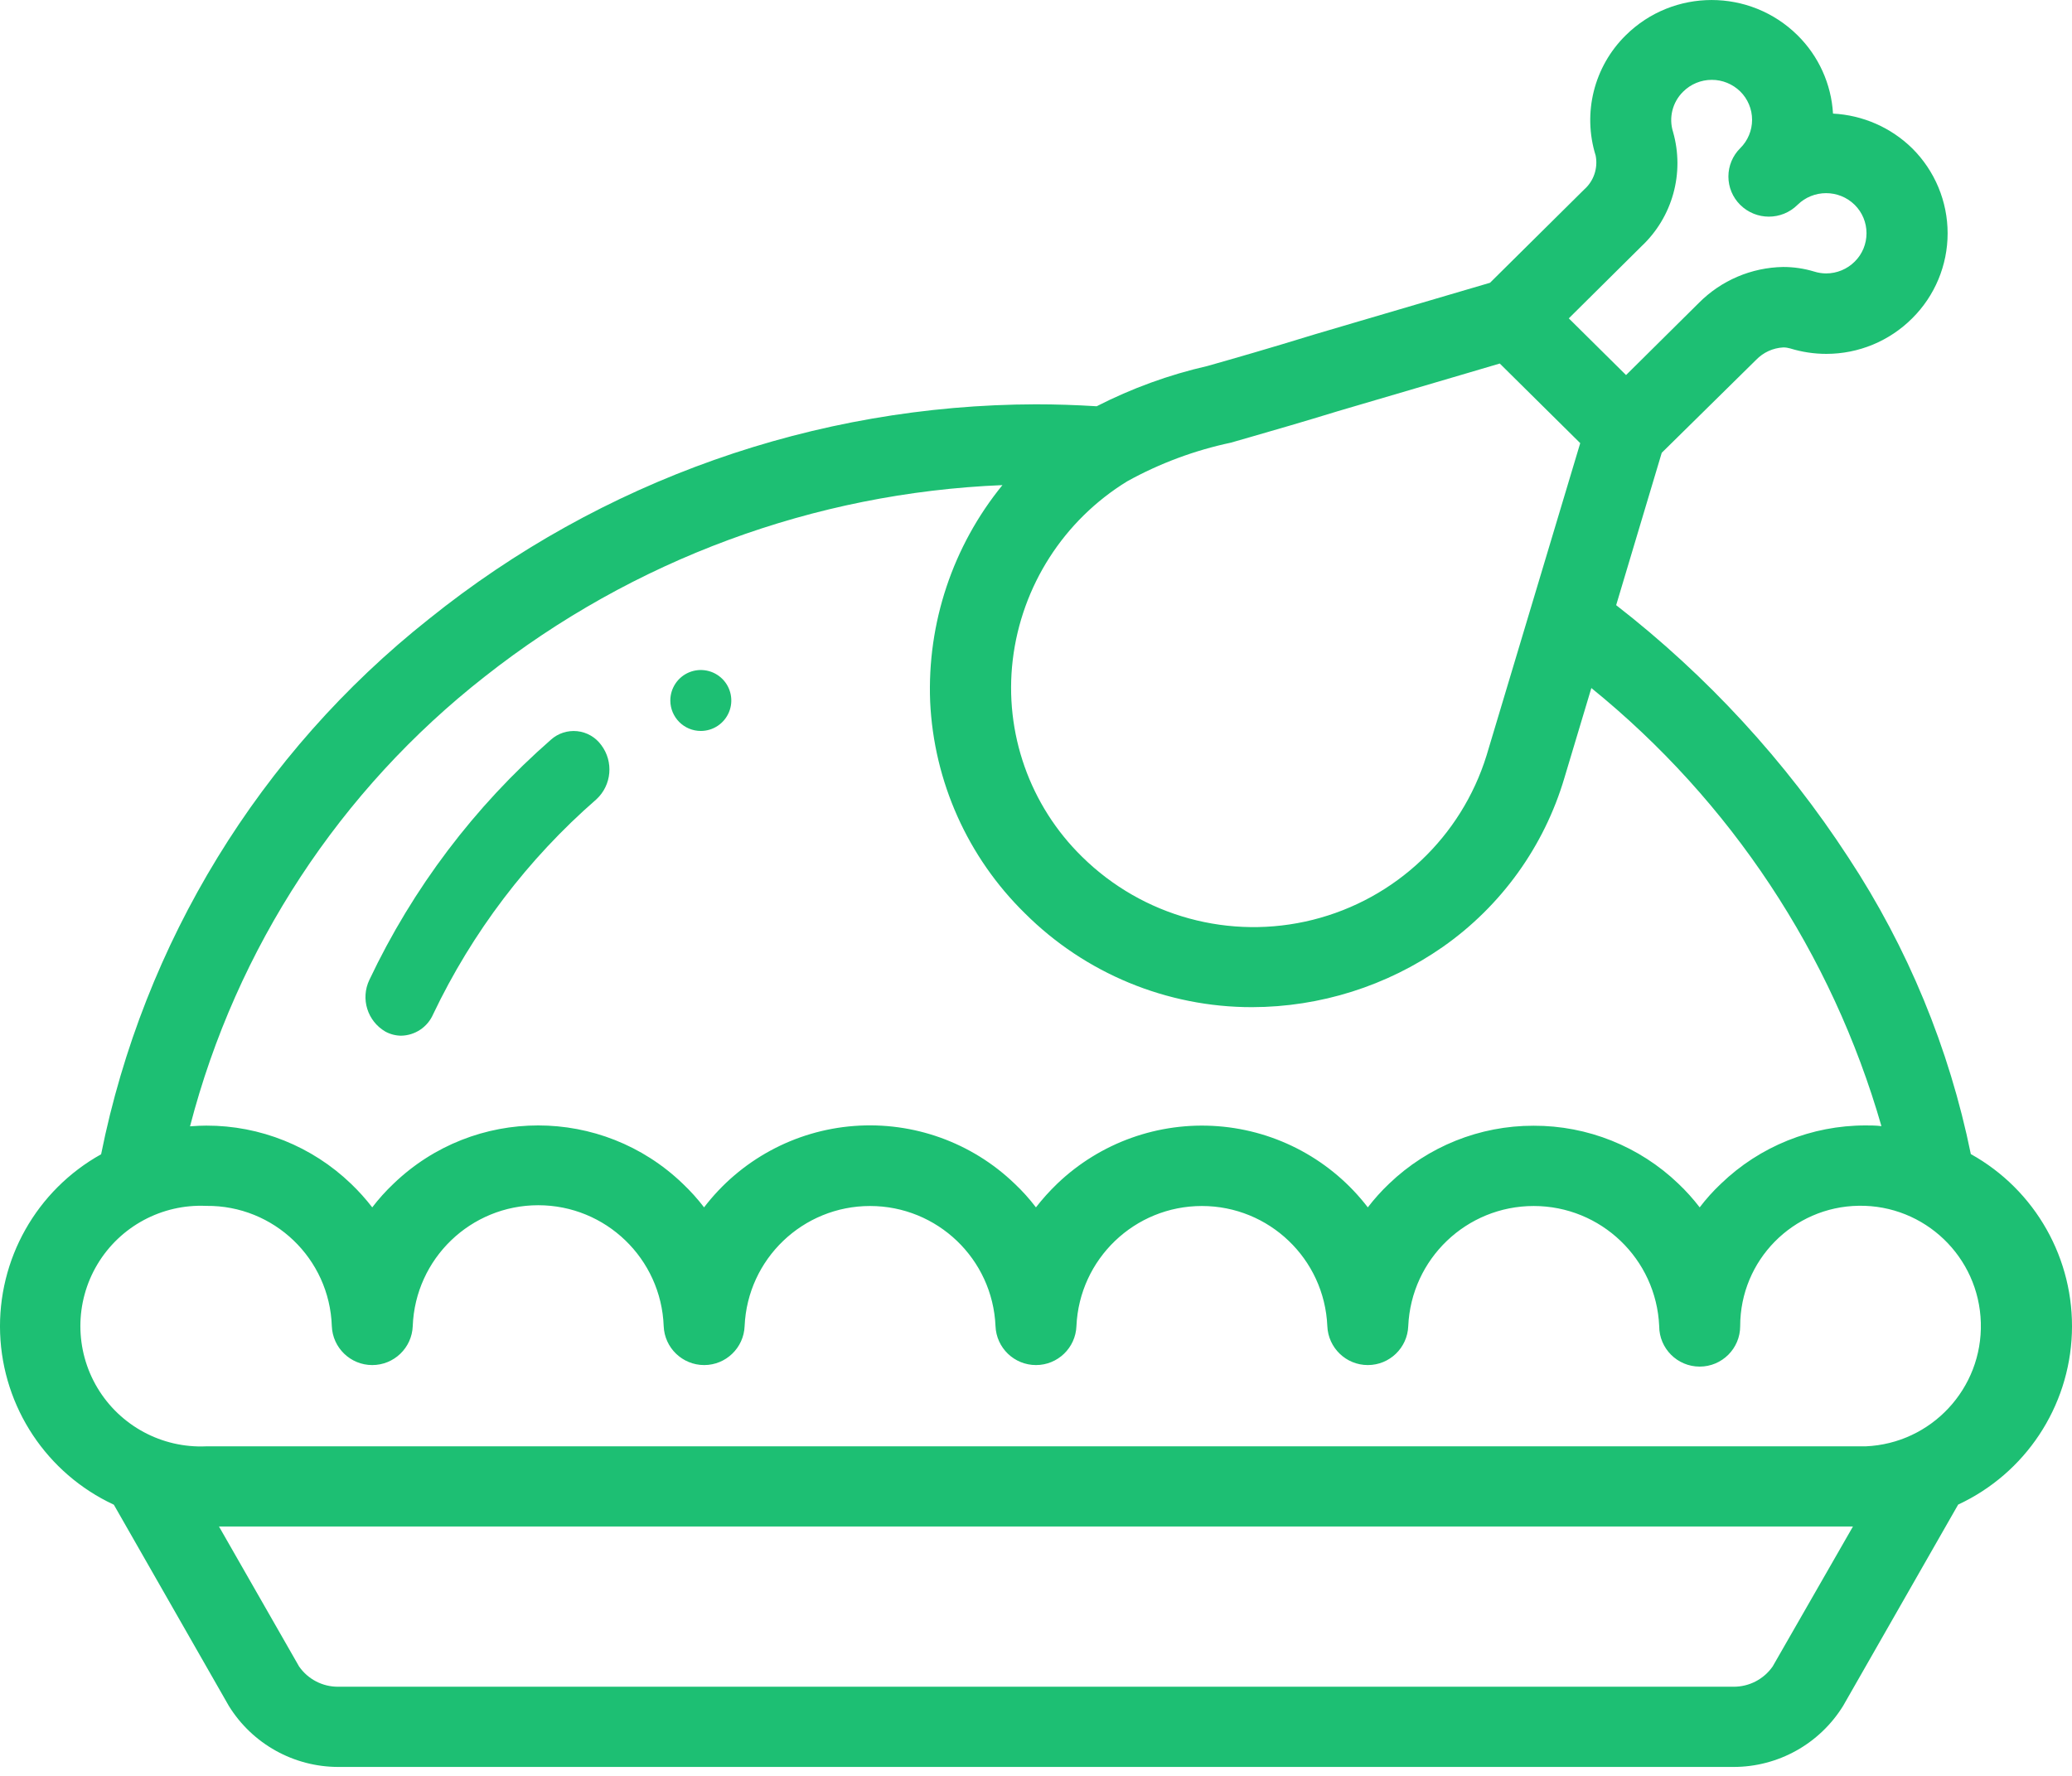 <svg width="35" height="30" viewBox="0 0 35 30" fill="none" xmlns="http://www.w3.org/2000/svg">
<path d="M11.838 12.348C12.046 12.348 12.234 12.223 12.314 12.03C12.394 11.838 12.349 11.616 12.202 11.469C12.054 11.322 11.833 11.278 11.64 11.358C11.448 11.438 11.323 11.626 11.323 11.834C11.324 12.118 11.554 12.348 11.838 12.348Z" fill="#1DBF73"/>
<path fill-rule="evenodd" clip-rule="evenodd" d="M3.866 28.819C4.263 29.46 4.964 29.85 5.718 29.849H29.281C30.036 29.85 30.737 29.459 31.134 28.817L33.077 25.417C34.21 24.89 34.953 23.771 34.998 22.522C35.043 21.273 34.383 20.103 33.291 19.496C32.927 17.71 32.226 16.01 31.224 14.488C30.162 12.857 28.836 11.416 27.3 10.223L28.07 7.649L29.664 6.079C29.785 5.953 29.949 5.878 30.124 5.869C30.163 5.869 30.202 5.875 30.24 5.886C30.438 5.947 30.644 5.978 30.851 5.978C31.394 5.978 31.915 5.763 32.3 5.378C32.683 4.999 32.899 4.481 32.899 3.942C32.899 3.402 32.683 2.885 32.3 2.505C31.941 2.153 31.465 1.945 30.963 1.919C30.934 1.419 30.72 0.947 30.363 0.595C29.559 -0.198 28.266 -0.198 27.463 0.595C26.925 1.124 26.729 1.909 26.954 2.629C26.995 2.841 26.921 3.059 26.76 3.201L25.169 4.777L22.989 5.418L22.965 5.425L22.209 5.648C21.424 5.89 20.853 6.053 20.395 6.183C19.746 6.331 19.118 6.56 18.525 6.863C18.174 6.841 17.829 6.83 17.499 6.83C13.769 6.839 10.153 8.118 7.246 10.456C4.388 12.72 2.426 15.924 1.708 19.499C0.616 20.107 -0.043 21.276 0.002 22.525C0.048 23.774 0.79 24.892 1.923 25.419L3.866 28.819ZM5.051 28.15L3.699 25.787H31.3L29.944 28.151C29.793 28.368 29.545 28.496 29.281 28.494H5.713C5.449 28.496 5.201 28.367 5.051 28.15ZM3.481 20.371C2.734 20.338 2.029 20.717 1.645 21.359C1.262 22.001 1.262 22.802 1.645 23.444C2.029 24.086 2.734 24.466 3.481 24.433H31.514C32.624 24.386 33.491 23.456 33.46 22.344C33.429 21.233 32.511 20.353 31.399 20.369C30.287 20.384 29.395 21.29 29.395 22.402C29.395 22.78 29.088 23.086 28.711 23.086C28.333 23.086 28.027 22.78 28.027 22.402C27.977 21.267 27.043 20.373 25.907 20.373C24.772 20.373 23.838 21.267 23.788 22.402C23.774 22.769 23.473 23.06 23.105 23.06C22.737 23.06 22.436 22.769 22.421 22.402C22.372 21.267 21.438 20.373 20.302 20.373C19.167 20.373 18.233 21.267 18.183 22.402C18.169 22.769 17.867 23.06 17.5 23.06C17.132 23.06 16.83 22.769 16.816 22.402C16.767 21.267 15.833 20.373 14.697 20.373C13.562 20.373 12.627 21.267 12.578 22.402C12.564 22.769 12.262 23.06 11.895 23.06C11.527 23.06 11.225 22.769 11.211 22.402C11.168 21.262 10.232 20.36 9.092 20.36C7.951 20.36 7.015 21.262 6.972 22.402C6.958 22.769 6.656 23.06 6.288 23.06C5.921 23.06 5.619 22.769 5.605 22.402C5.567 21.262 4.627 20.36 3.486 20.371H3.481ZM28.351 19.996C27.693 19.365 26.816 19.014 25.905 19.017C24.996 19.015 24.122 19.366 23.465 19.996C23.335 20.119 23.215 20.253 23.105 20.396C22.494 19.6 21.573 19.101 20.572 19.025C19.571 18.949 18.584 19.302 17.859 19.996C17.73 20.12 17.609 20.254 17.499 20.396C17.39 20.253 17.27 20.119 17.139 19.996C16.415 19.299 15.428 18.945 14.427 19.021C13.425 19.097 12.503 19.598 11.893 20.396C11.784 20.253 11.663 20.119 11.533 19.996C10.169 18.684 8.012 18.684 6.648 19.996C6.518 20.119 6.397 20.253 6.288 20.396C6.178 20.254 6.058 20.12 5.928 19.996C5.271 19.365 4.395 19.013 3.485 19.015C3.41 19.015 3.318 19.019 3.21 19.027C3.991 16.015 5.742 13.344 8.192 11.427C10.693 9.456 13.752 8.325 16.933 8.195C16.094 9.225 15.66 10.525 15.712 11.851C15.774 13.203 16.346 14.481 17.312 15.428C18.33 16.444 19.711 17.015 21.149 17.014C22.302 17.012 23.427 16.656 24.372 15.996C25.36 15.304 26.084 14.297 26.426 13.14L26.881 11.623C29.234 13.53 30.944 16.113 31.781 19.024C31.685 19.012 31.597 19.012 31.514 19.012C30.603 19.011 29.727 19.364 29.071 19.996C28.94 20.119 28.82 20.253 28.711 20.396C28.601 20.253 28.481 20.119 28.351 19.996ZM25.334 6.141L24.816 6.294L22.599 6.946C21.997 7.131 21.524 7.267 21.132 7.38L21.132 7.38C21.011 7.415 20.898 7.447 20.791 7.478C20.179 7.608 19.59 7.827 19.042 8.13C17.969 8.788 17.256 9.9 17.107 11.149C16.961 12.379 17.394 13.608 18.279 14.474C19.304 15.484 20.781 15.888 22.177 15.538C23.573 15.188 24.685 14.136 25.111 12.761L26.693 7.486L25.334 6.141ZM28.431 1.549C28.559 1.421 28.733 1.349 28.914 1.349C29.094 1.348 29.267 1.419 29.396 1.545C29.524 1.671 29.596 1.844 29.596 2.024C29.596 2.204 29.524 2.377 29.396 2.503C29.268 2.63 29.196 2.802 29.196 2.982C29.196 3.162 29.268 3.335 29.396 3.461C29.664 3.726 30.095 3.726 30.363 3.461C30.631 3.197 31.062 3.197 31.33 3.461C31.458 3.588 31.529 3.76 31.529 3.94C31.529 4.12 31.458 4.293 31.33 4.419C31.202 4.547 31.028 4.619 30.847 4.619C30.779 4.619 30.712 4.608 30.647 4.588C30.476 4.536 30.299 4.51 30.121 4.51C29.585 4.519 29.074 4.737 28.697 5.117L27.467 6.336L26.5 5.378L27.728 4.16C28.253 3.667 28.459 2.922 28.261 2.229C28.185 1.989 28.251 1.726 28.431 1.549Z" fill="#1DBF73"/>
<path d="M6.51 17.427C6.591 17.471 6.682 17.495 6.775 17.496C7.011 17.492 7.222 17.351 7.316 17.135C7.977 15.748 8.916 14.511 10.075 13.502C10.333 13.263 10.368 12.867 10.156 12.586C10.06 12.454 9.913 12.369 9.751 12.352C9.589 12.335 9.427 12.387 9.306 12.496C8.016 13.624 6.972 15.005 6.239 16.554C6.088 16.871 6.206 17.25 6.51 17.427Z" fill="#1DBF73"/>
</svg>
